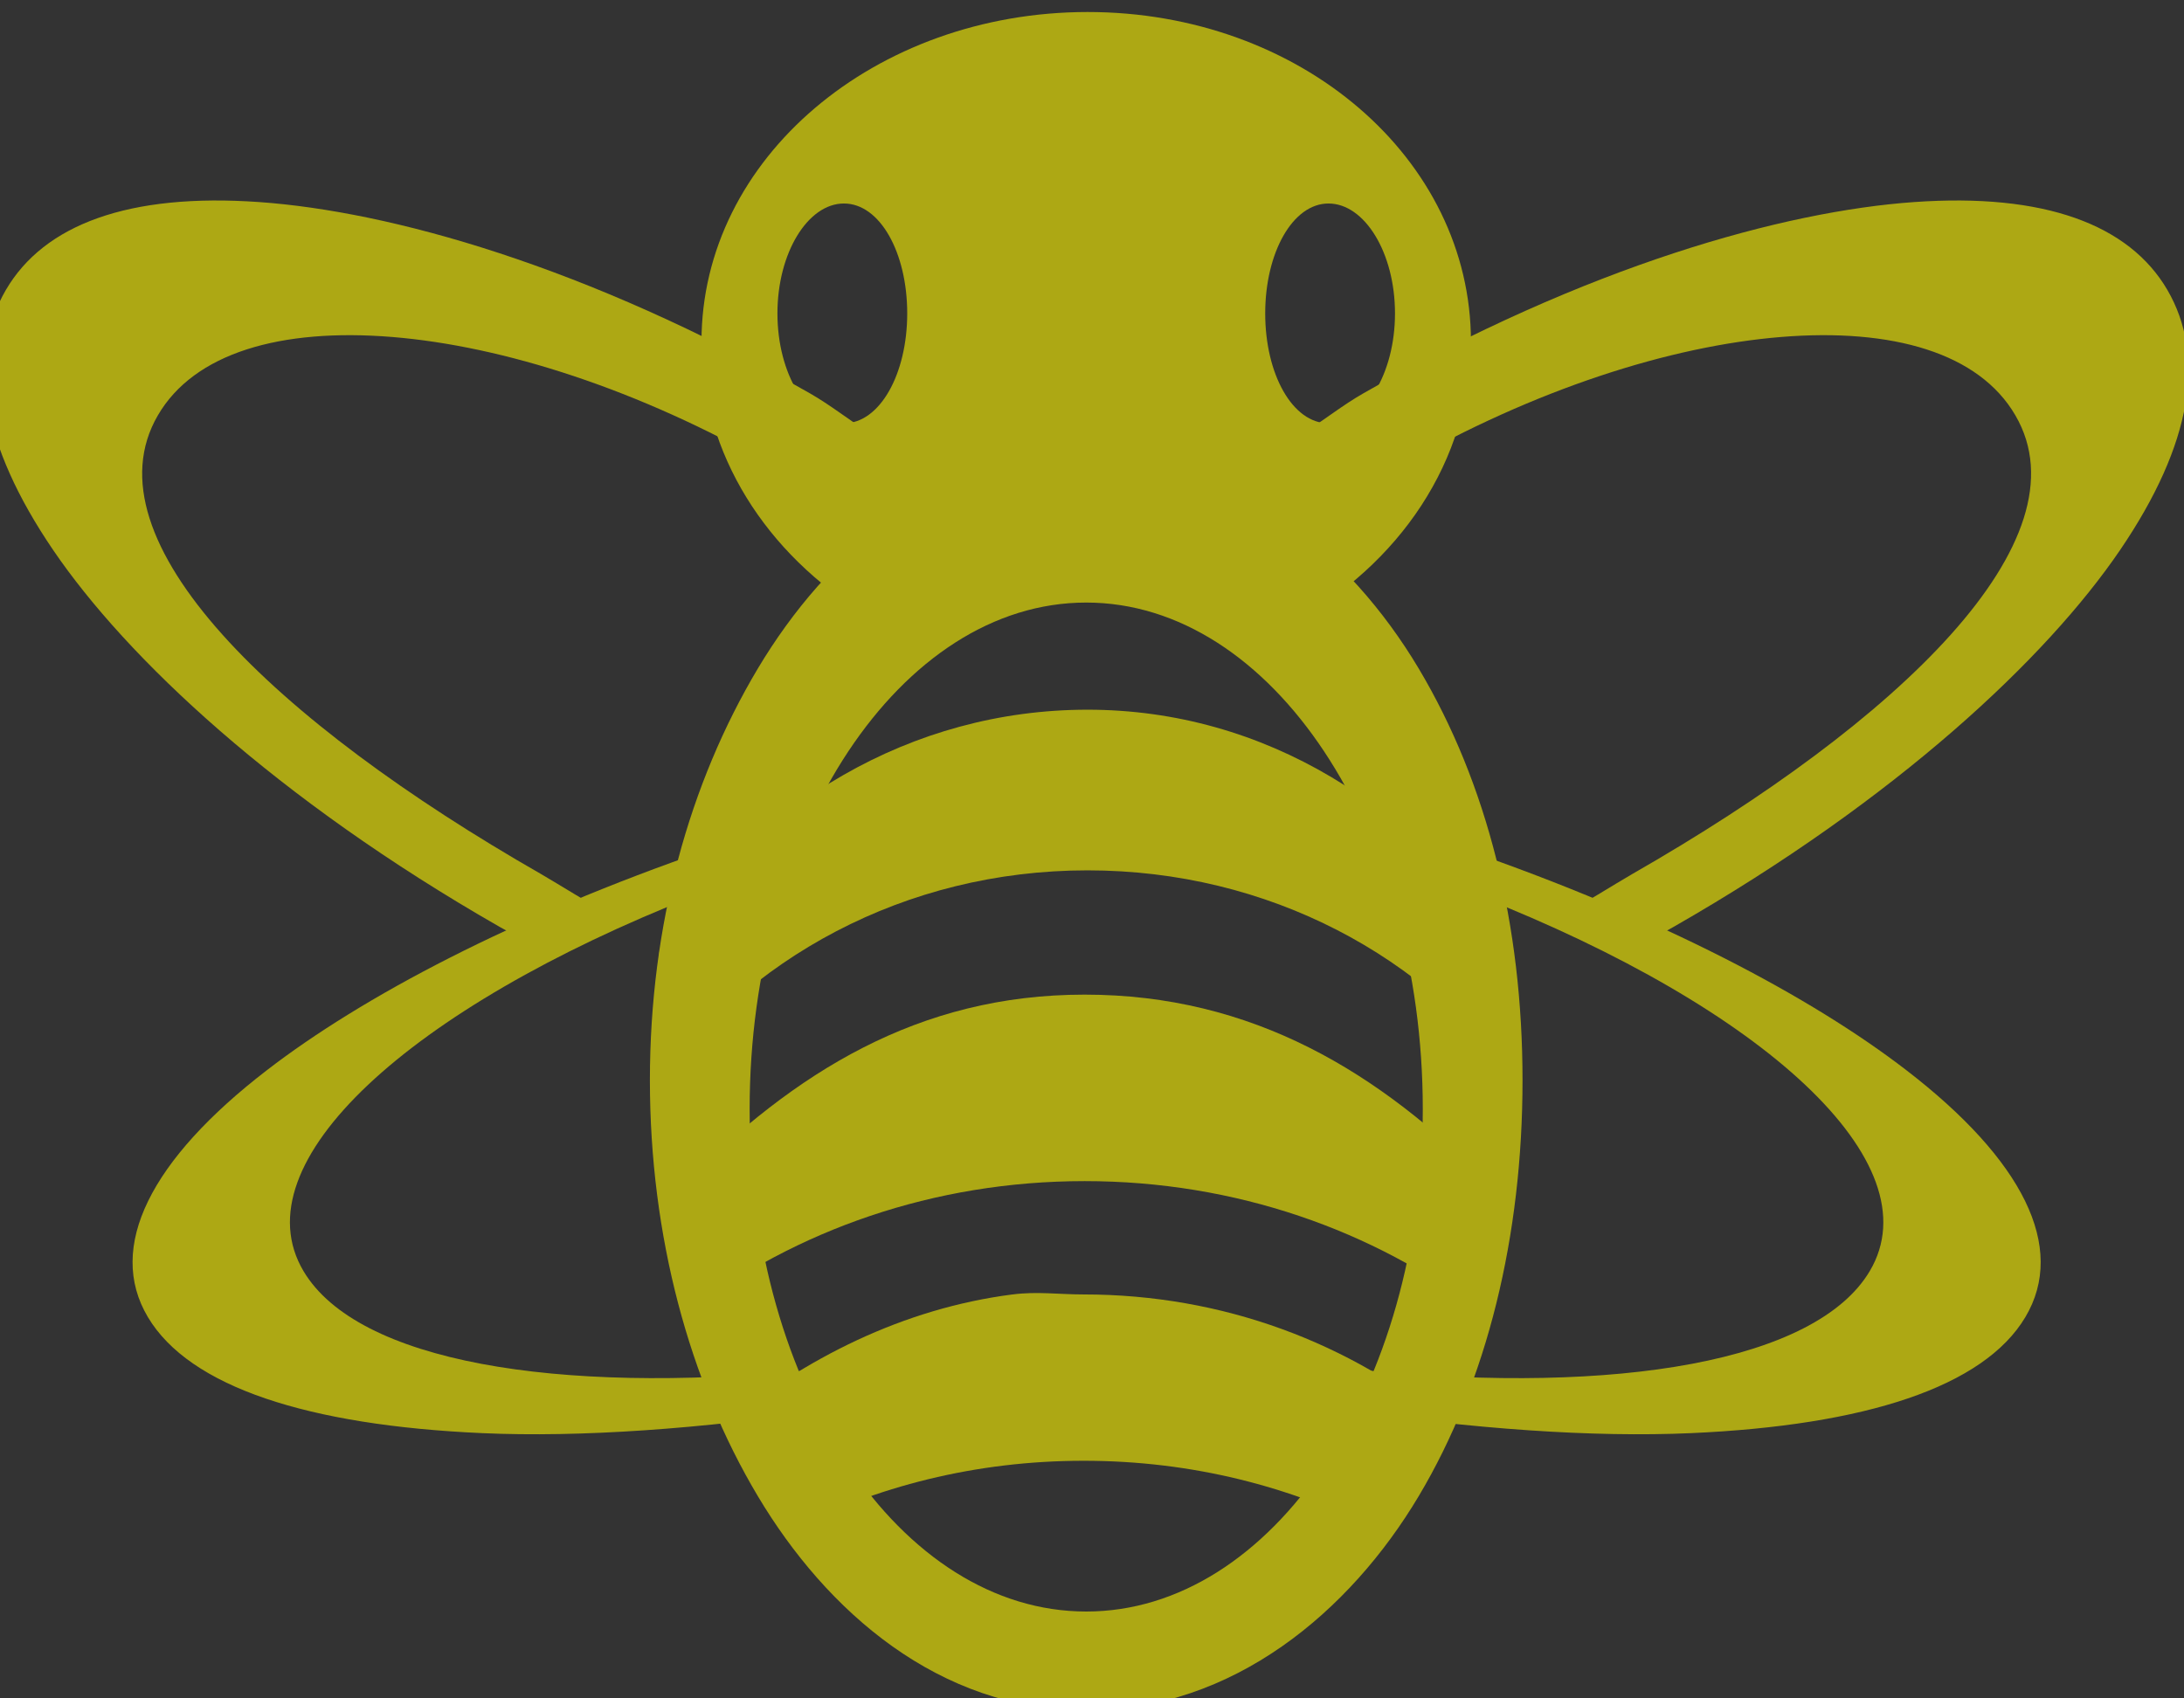 <?xml version="1.0"?><svg width="360" height="280" xmlns="http://www.w3.org/2000/svg">
 <rect width="100%" height="100%" fill="#333333" stroke="none"/>
 <title>Brown Bumble Bee</title>
 <g>
  <title>Layer 1</title>
  <g id="layer1">
   <g id="g6306" transform="matrix(21.92 0 0 21.727 -3090.87 -2707.92)" fill="#000000" opacity="0.6">
    <path id="path6279" d="m149.175,128.081c-1.107,0 -1.952,0.752 -2.469,1.625c-0.516,0.873 -0.812,1.945 -0.812,3.125c-0,1.18 0.296,2.284 0.812,3.156c0.516,0.873 1.361,1.625 2.469,1.625c1.107,0 1.984,-0.752 2.5,-1.625c0.516,-0.873 0.781,-1.976 0.781,-3.156c0,-1.18 -0.265,-2.252 -0.781,-3.125c-0.516,-0.873 -1.393,-1.625 -2.5,-1.625zm0,1.125c1.397,0 2.531,1.732 2.531,3.844c0,2.112 -1.134,3.812 -2.531,3.812c-1.397,0 -2.531,-1.7 -2.531,-3.812c0,-2.112 1.134,-3.844 2.531,-3.844z" stroke-dashoffset="0" stroke-miterlimit="4" stroke-linejoin="round" stroke-width="4.4" fill="#fff600"/>
    <path id="path5951" d="m149.185,130.019c-1.325,0 -2.5,0.713 -3.218,1.829c-0.039,0.35 -0.057,0.715 -0.063,1.084c0.709,-1.026 1.907,-1.694 3.281,-1.694c1.359,0 2.555,0.652 3.26,1.66c-0.006,-0.346 -0.029,-0.687 -0.063,-1.016c-0.711,-1.124 -1.866,-1.863 -3.197,-1.863z" stroke-dashoffset="0" stroke-miterlimit="4" stroke-linejoin="round" stroke-width="3" fill="#fff600"/>
    <path id="path5956" d="m148.62,134.456c-0.823,0.107 -1.562,0.485 -2.179,0.994c0.076,0.15 0.139,0.321 0.229,0.459c0.077,0.118 0.176,0.233 0.268,0.344c0.653,-0.34 1.405,-0.535 2.218,-0.535c0.812,0 1.564,0.195 2.218,0.535c0.091,-0.111 0.191,-0.227 0.268,-0.344c0.093,-0.143 0.191,-0.303 0.268,-0.459c-0.748,-0.627 -1.708,-0.994 -2.753,-0.994c-0.188,0 -0.353,-0.024 -0.535,0z" stroke-dashoffset="0" stroke-miterlimit="4" stroke-linejoin="round" stroke-width="3" fill="#fff600"/>
    <path id="path5958" d="m149.163,132.181c-1.253,0 -2.182,0.591 -3.024,1.446c0.048,0.354 -0.069,0.639 0.042,0.963c0.811,-0.621 1.846,-0.994 2.982,-0.994c1.136,0 2.175,0.374 2.982,0.994c0.107,-0.323 0.028,-0.608 0.073,-0.963c-0.837,-0.86 -1.795,-1.446 -3.055,-1.446z" stroke-dashoffset="0" stroke-miterlimit="4" stroke-linejoin="round" stroke-width="3" fill="#fff600"/>
    <path id="path5883" d="m149.187,124.725c-1.598,0 -2.905,1.109 -2.905,2.501c0,0.852 0.491,1.615 1.238,2.072c0.152,-0.361 0.786,-0.643 1.572,-0.643c0.842,0 1.536,0.315 1.619,0.714c0.816,-0.446 1.357,-1.24 1.357,-2.143c0,-1.391 -1.284,-2.501 -2.882,-2.501zm-1.834,1.453c0.271,0 0.476,0.373 0.476,0.834c-0,0.46 -0.206,0.834 -0.476,0.834c-0.271,0 -0.5,-0.373 -0.5,-0.834c0,-0.46 0.229,-0.834 0.5,-0.834zm3.644,0c0.271,0 0.5,0.373 0.5,0.834c0,0.46 -0.229,0.834 -0.5,0.834c-0.271,0 -0.476,-0.373 -0.476,-0.834c0,-0.46 0.206,-0.834 0.476,-0.834z" stroke-dashoffset="0" stroke-miterlimit="4" stroke-linejoin="round" stroke-width="3" fill="#fff600"/>
    <g transform="matrix(1.223 0 0 1.223 -35.199 -30.86)" id="g6140" fill="#000000">
     <path id="path6132" d="m145.67,128.395c0.8,0.057 2.01,0.393 3.387,1.187c0.128,0.074 0.23,0.158 0.35,0.234c-0.133,0.113 -0.243,0.242 -0.35,0.37c-0.079,-0.05 -0.15,-0.108 -0.234,-0.156c-0.819,-0.473 -1.652,-0.742 -2.336,-0.798c-0.684,-0.056 -1.217,0.099 -1.44,0.487c-0.447,0.775 0.719,1.9 2.356,2.845c0.11,0.064 0.309,0.192 0.421,0.247c-0.015,0.017 -0.332,0.236 -0.344,0.256c-0.111,-0.061 -0.216,-0.109 -0.331,-0.175c-1.377,-0.795 -2.295,-1.671 -2.744,-2.336c-0.449,-0.665 -0.527,-1.209 -0.292,-1.616c0.235,-0.406 0.757,-0.602 1.557,-0.545zm2.589,4.963c0.01,0.038 0.012,0.077 0.019,0.117c-0.013,-0.006 -0.026,-0.014 -0.039,-0.019c0.014,-0.033 0.014,-0.061 0.019,-0.097z" stroke-dashoffset="0" stroke-miterlimit="4" stroke-linejoin="round" stroke-width="4.971" fill="#fff600"/>
     <path id="path6134" d="m148.436,132.41c-0.024,0.09 -0.07,0.175 -0.088,0.267c-0.006,0.003 0.002,0.022 -0.005,0.025c-1.745,0.693 -2.797,1.652 -2.4,2.326c0.332,0.563 1.557,0.765 3.084,0.617c0.025,0.033 0.026,0.072 0.051,0.105c0.036,0.046 0.078,0.091 0.117,0.136c-0.812,0.122 -1.553,0.174 -2.153,0.147c-1.07,-0.048 -1.8,-0.286 -2.056,-0.72c-0.256,-0.434 0.017,-0.977 0.732,-1.532c0.584,-0.454 1.51,-0.95 2.717,-1.37z" stroke-dashoffset="0" stroke-miterlimit="4" stroke-linejoin="round" stroke-width="1.884" fill="#fff600"/>
    </g>
    <g transform="matrix(-1.223 0 0 1.223 350.199 -30.86)" id="g6144" fill="#000000">
     <path d="m159.279,128.395c0.8,0.057 2.01,0.393 3.387,1.187c0.128,0.074 0.23,0.158 0.35,0.234c-0.133,0.113 -0.243,0.242 -0.35,0.37c-0.079,-0.05 -0.15,-0.108 -0.234,-0.156c-0.819,-0.473 -1.652,-0.742 -2.336,-0.798c-0.684,-0.056 -1.217,0.099 -1.44,0.487c-0.447,0.775 0.719,1.9 2.356,2.845c0.11,0.064 0.309,0.192 0.421,0.247c-0.015,0.017 -0.332,0.236 -0.344,0.256c-0.111,-0.061 -0.216,-0.109 -0.331,-0.175c-1.377,-0.795 -2.295,-1.671 -2.744,-2.336c-0.449,-0.665 -0.527,-1.209 -0.292,-1.616c0.235,-0.406 0.757,-0.602 1.557,-0.545zm2.589,4.963c0.01,0.038 0.012,0.077 0.019,0.117c-0.013,-0.006 -0.026,-0.014 -0.039,-0.019c0.014,-0.033 0.014,-0.061 0.019,-0.097z" id="path6146" stroke-dashoffset="0" stroke-miterlimit="4" stroke-linejoin="round" stroke-width="4.971" fill="#fff600"/>
     <path d="m162.045,132.41c-0.024,0.09 -0.07,0.175 -0.088,0.267c-0.006,0.003 0.002,0.022 -0.005,0.025c-1.745,0.693 -2.797,1.652 -2.4,2.326c0.332,0.563 1.557,0.765 3.084,0.617c0.025,0.033 0.026,0.072 0.051,0.105c0.036,0.046 0.078,0.091 0.117,0.136c-0.812,0.122 -1.553,0.174 -2.153,0.147c-1.07,-0.048 -1.8,-0.286 -2.056,-0.72c-0.256,-0.434 0.017,-0.977 0.732,-1.532c0.584,-0.454 1.51,-0.95 2.717,-1.37z" id="path6148" stroke-dashoffset="0" stroke-miterlimit="4" stroke-linejoin="round" stroke-width="1.884" fill="#fff600"/>
    </g>
   </g>
  </g>
 </g>
</svg>